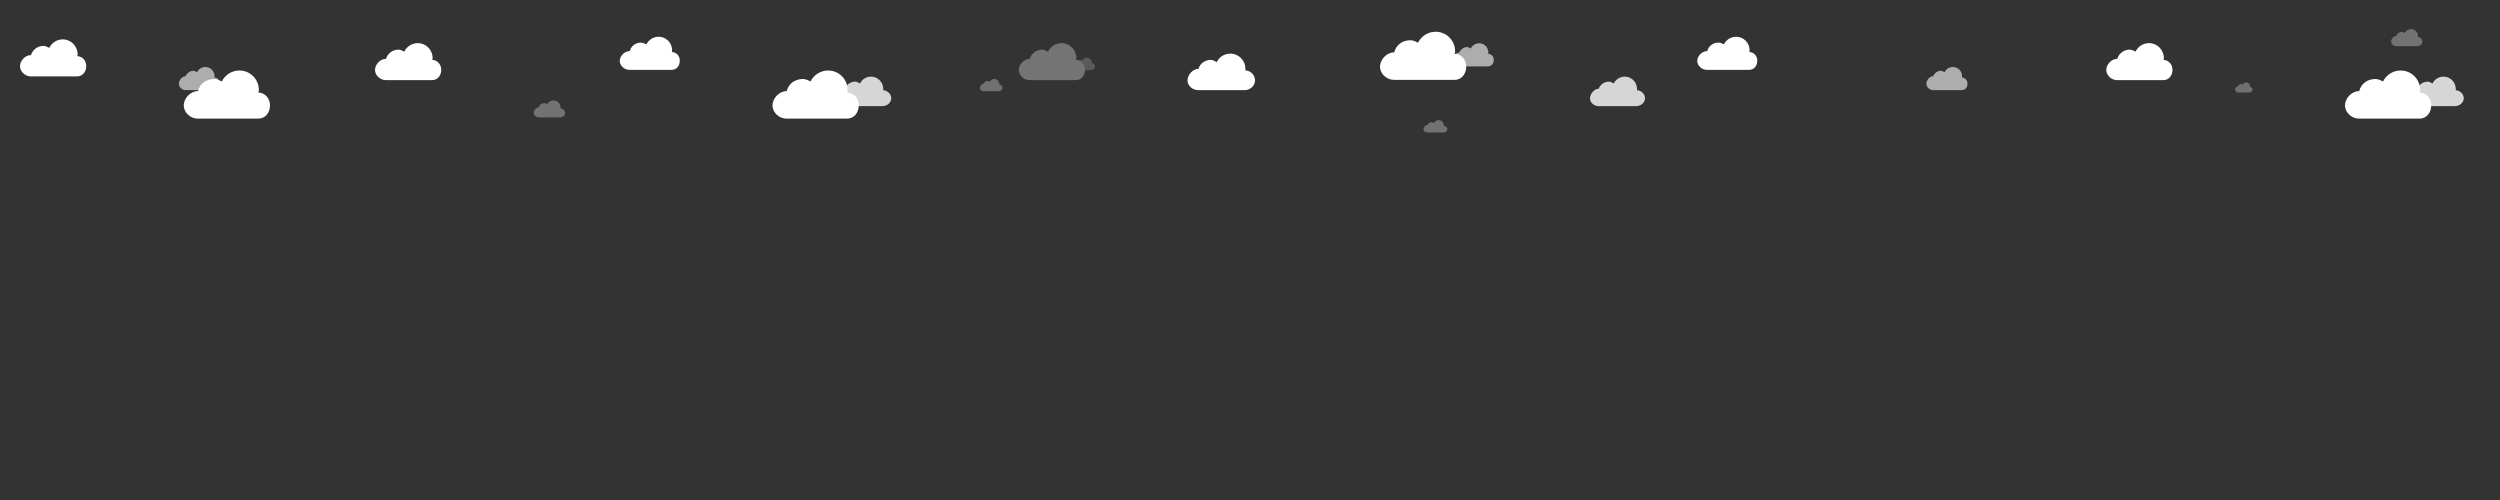 <?xml version="1.0" encoding="utf-8"?>
<!-- Generator: Adobe Illustrator 18.1.0, SVG Export Plug-In . SVG Version: 6.00 Build 0)  -->
<!DOCTYPE svg PUBLIC "-//W3C//DTD SVG 1.1//EN" "http://www.w3.org/Graphics/SVG/1.1/DTD/svg11.dtd">
<svg version="1.1" id="Layer_1" xmlns="http://www.w3.org/2000/svg" xmlns:xlink="http://www.w3.org/1999/xlink" x="0px" y="0px"
	 viewBox="0 0 2000 400" enable-background="new 0 0 2000 400" xml:space="preserve">
<rect x="0" y="0" width="2000" height="400" fill="#333333" stroke="none"/>
<g>
	<path fill="#FFFFFF" d="M4614.4,1014.1c0.2-1.3,0.4-2.6,0.4-3.9c0-18.4-14.9-33.4-33.3-33.4c-13.2,0-24.6,7.7-30,18.8
		c-3.9-2.1-8.4-3.2-13.1-3.2c-13.4,0-24.5,8.7-27.5,21.7h-0.5c-12.2,0-23.3,10.1-23.3,22.4v-0.2c0,12.2,11,21.8,23.3,21.8h103
		c12.2,0,21.8-9.6,21.8-21.9v0.1C4635,1024.4,4626,1014.8,4614.4,1014.1z"/>
	<path fill="#FFFFFF" d="M2557.4,1028.1c0.2-1.3,0.4-2.6,0.4-3.9c0-18.4-14.9-33.4-33.3-33.4c-13.2,0-24.6,7.7-30,18.8
		c-3.9-2.1-8.4-3.2-13.1-3.2c-13.4,0-24.5,8.7-27.5,21.7h-0.5c-12.2,0-23.3,10.1-23.3,22.4v-0.2c0,12.2,11,21.8,23.3,21.8h103
		c12.2,0,21.8-9.6,21.8-21.9v0.1C2578,1038.4,2569,1028.8,2557.4,1028.1z"/>
	<path fill="#FFFFFF" d="M5055.3,1047.6c0-0.4,0.2-0.9,0.2-1.3c0-6.1-4.9-11.1-11-11.1c-4.4,0-8.1,2.5-9.9,6.2
		c-1.3-0.7-2.8-1.4-4.3-1.4c-4.4,0-8.1,2.9-9.1,6.9h-0.2c-4.1,0-8,4-8,8v-0.1c0,4.1,4,7.1,8,7.1h34.1c4.1,0,6.9-3,6.9-7.1v0
		C5062,1051,5059.2,1047.9,5055.3,1047.6z"/>
	<path fill="#FFFFFF" d="M3623.3,1186.6c0.1-0.4,0.2-0.9,0.2-1.3c0-6.1-4.9-11.1-11-11.1c-4.4,0-8.1,2.5-9.9,6.2
		c-1.3-0.7-2.8-1.4-4.3-1.4c-4.4,0-8.1,2.9-9.1,6.9h-0.2c-4.1,0-8,4-8,8v-0.1c0,4.1,4,7.1,8,7.1h34.1c4.1,0,6.9-3,6.9-7.1v0
		C3630,1190,3627.2,1186.9,3623.3,1186.6z"/>
	<path fill="#FFFFFF" d="M3121.3,1138.6c0.1-0.4,0.2-0.9,0.2-1.3c0-6.1-4.9-11.1-11-11.1c-4.4,0-8.1,2.5-9.9,6.2
		c-1.3-0.7-2.8-1.4-4.3-1.4c-4.4,0-8.1,2.9-9.1,6.9h-0.2c-4.1,0-8,4-8,8v-0.1c0,4.1,4,7.1,8,7.1h34.1c4.1,0,6.9-3,6.9-7.1v0
		C3128,1142,3125.2,1138.9,3121.3,1138.6z"/>
	<path fill="#FFFFFF" d="M5411,988c0.1-0.7,0.4-1.3,0.4-2c0-9.3-7.4-16.8-16.7-16.8c-6.6,0-12.3,3.9-15.1,9.5c-2-1-4.2-2.1-6.6-2.1
		c-6.7,0-12.3,4.4-13.8,10.4h-0.3c-6.2,0-12,6.1-12,12.3v-0.1c0,6.2,5.8,10.8,12,10.8h51.8c6.2,0,10.2-4.7,10.2-10.8v0
		C5421,993.3,5416.8,988.4,5411,988z"/>
	<path fill="#FFFFFF" d="M3312,1018c0.1-0.7,0.4-1.3,0.4-2c0-9.3-7.4-16.8-16.7-16.8c-6.6,0-12.3,3.9-15.1,9.5c-2-1-4.2-2.1-6.6-2.1
		c-6.7,0-12.3,4.4-13.8,10.4h-0.3c-6.2,0-12,6.1-12,12.3v-0.1c0,6.2,5.8,10.8,12,10.8h51.8c6.2,0,10.2-4.7,10.2-10.8v0
		C3322,1023.3,3317.8,1018.4,3312,1018z"/>
	<path fill="#FFFFFF" d="M3954,1000c0.1-0.7,0.4-1.3,0.4-2c0-9.3-7.4-16.8-16.7-16.8c-6.6,0-12.3,3.9-15.1,9.5c-2-1-4.2-2.1-6.6-2.1
		c-6.7,0-12.3,4.4-13.8,10.4h-0.3c-6.2,0-12,6.1-12,12.3v-0.1c0,6.2,5.8,10.8,12,10.8h51.8c6.2,0,10.2-4.7,10.2-10.8v0
		C3964,1005.3,3959.8,1000.4,3954,1000z"/>
	<path fill="#FFFFFF" d="M5873.6,1016.7c0.1-1.2,0.4-2.3,0.4-3.5c0-16.5-13.3-29.8-29.8-29.8c-11.8,0-22,6.9-26.8,16.8
		c-3.5-1.8-7.5-3.7-11.7-3.7c-11.9,0-21.9,8.6-24.6,18.6h-0.5c-10.9,0-21.6,10.7-21.6,21.7v-0.2c0,10.9,10.7,19.5,21.6,19.5h92.1
		c10.9,0,19.3-8.6,19.3-19.6v0.1C5892,1026,5884,1017.4,5873.6,1016.7z"/>
</g>
<path fill="#FFFFFF" d="M-1703.6,1021.8c0.2-1.3,0.4-2.6,0.4-3.9c0-18.4-14.9-33.4-33.3-33.4c-13.2,0-24.6,7.7-30,18.8
	c-3.9-2.1-8.4-3.1-13.1-3.1c-13.4,0-24.5,8.8-27.5,21.8h-0.5c-12.2,0-23.3,9.9-23.3,22.1v-0.2c0,12.2,11,22.1,23.3,22.1h103
	c12.2,0,21.8-9.9,21.8-22.1v0.1C-1683,1032.2-1692,1022.5-1703.6,1021.8z"/>
<path fill="#FFFFFF" d="M-1262.7,1055.4c0.1-0.4,0.2-0.9,0.2-1.3c0-6.1-4.9-11.1-11-11.1c-4.4,0-8.1,2.5-9.9,6.2
	c-1.3-0.7-2.8-1.3-4.3-1.3c-4.4,0-8.1,3-9.1,7h-0.2c-4.1,0-8,3.7-8,7.8v-0.1c0,4.1,4,7.3,8,7.3h34.1c4.1,0,6.9-3.3,6.9-7.3v0
	C-1256,1058.8-1258.8,1055.6-1262.7,1055.4z"/>
<path fill="#FFFFFF" d="M-3196.7,1146.4c0.1-0.4,0.2-0.9,0.2-1.3c0-6.1-4.9-11.1-11-11.1c-4.4,0-8.1,2.5-9.9,6.2
	c-1.3-0.7-2.8-1.3-4.3-1.3c-4.4,0-8.1,3-9.1,7h-0.2c-4.1,0-8,3.7-8,7.8v-0.1c0,4.1,4,7.3,8,7.3h34.1c4.1,0,6.9-3.3,6.9-7.3v0
	C-3190,1149.8-3192.8,1146.6-3196.7,1146.4z"/>
<path fill="#FFFFFF" d="M-907,995.8c0.1-0.7,0.4-1.3,0.4-2c0-9.3-7.4-16.8-16.7-16.8c-6.6,0-12.3,3.9-15.1,9.5c-2-1-4.2-2-6.6-2
	c-6.7,0-12.3,4.5-13.8,10.5h-0.3c-6.2,0-12,5.9-12,12v-0.1c0,6.2,5.8,11.1,12,11.1h51.8c6.2,0,10.2-4.9,10.2-11.1v0
	C-897,1001-901.2,996.2-907,995.8z"/>
<path fill="#FFFFFF" d="M-3006,1025.8c0.1-0.7,0.4-1.3,0.4-2c0-9.3-7.4-16.8-16.7-16.8c-6.6,0-12.3,3.9-15.1,9.5c-2-1-4.2-2-6.6-2
	c-6.7,0-12.3,4.5-13.8,10.5h-0.3c-6.2,0-12,5.9-12,12v-0.1c0,6.2,5.8,11.1,12,11.1h51.8c6.2,0,10.2-4.9,10.2-11.1v0
	C-2996,1031-3000.2,1026.2-3006,1025.8z"/>
<path fill="#FFFFFF" d="M-2364,1007.8c0.1-0.7,0.4-1.3,0.4-2c0-9.3-7.4-16.8-16.7-16.8c-6.6,0-12.3,3.9-15.1,9.5c-2-1-4.2-2-6.6-2
	c-6.7,0-12.3,4.5-13.8,10.5h-0.3c-6.2,0-12,5.9-12,12v-0.1c0,6.2,5.8,11.1,12,11.1h51.8c6.2,0,10.2-4.9,10.2-11.1v0
	C-2354,1013-2358.2,1008.2-2364,1007.8z"/>
<path fill="#FFFFFF" d="M537.5,41.6c0-0.4,0.2-0.9,0.2-1.3c0-6-4.8-10.9-10.8-10.9c-4.3,0-8,2.5-9.8,6.1c-1.3-0.7-2.7-1.4-4.3-1.4
	c-4.4,0-8,2.8-9,6.8h-0.2c-4,0-7.8,3.9-7.8,7.9v-0.1c0,4,3.8,7.2,7.8,7.2h33.6c4,0,6.6-3.2,6.6-7.2v0C544,45,541.3,41.8,537.5,41.6z
	"/>
<path fill="#FFFFFF" d="M1399.5,41.6c0-0.4,0.2-0.9,0.2-1.3c0-6-4.8-10.9-10.8-10.9c-4.3,0-8,2.5-9.8,6.1c-1.3-0.7-2.7-1.4-4.3-1.4
	c-4.4,0-8,2.8-9,6.8h-0.2c-4,0-7.8,3.9-7.8,7.9v-0.1c0,4,3.8,7.2,7.8,7.2h33.6c4,0,6.6-3.2,6.6-7.2v0
	C1406,45,1403.3,41.8,1399.5,41.6z"/>
<path opacity="0.31" fill="#FFFFFF" d="M448.4,86.6c0-0.2,0-0.4,0-0.7c0-3.1-2.5-5.6-5.6-5.6c-2.2,0-4.1,1.3-5,3.1
	c-0.7-0.3-1.4-0.9-2.2-0.9c-2.2,0-4.1,1.3-4.6,3.3H431c-2,0-4,2.3-4,4.4v0c0,2,1.9,3.7,4,3.7h17.2c2,0,3.9-1.6,3.9-3.7v0
	C452,88.4,450.4,86.8,448.4,86.6z"/>
<path opacity="0.31" fill="#FFFFFF" d="M1934.4,29.6c0-0.2,0-0.4,0-0.7c0-3.1-2.5-5.6-5.6-5.6c-2.2,0-4.1,1.3-5,3.1
	c-0.7-0.3-1.4-0.9-2.2-0.9c-2.2,0-4.1,1.3-4.6,3.3h-0.1c-2,0-4,2.3-4,4.4v0c0,2,1.9,3.7,4,3.7h17.2c2,0,3.9-1.6,3.9-3.7v0
	C1938,31.4,1936.4,29.8,1934.4,29.6z"/>
<path opacity="0.31" fill="#FFFFFF" d="M1155.2,100.8c0-0.2-0.1-0.3-0.1-0.5c0-2.3-1.9-4.2-4.2-4.2c-1.7,0-3.1,1-3.8,2.4
	c-0.5-0.3-1.1-0.8-1.7-0.8c-1.7,0-3.1,1.3-3.5,2.3h-0.1c-1.5,0-3,2-3,3.6v0c0,1.5,1.4,2.4,3,2.4h12.9c1.5,0,3.1-0.9,3.1-2.5v0
	C1158,102.1,1156.7,100.9,1155.2,100.8z"/>
<path opacity="0.8" fill="#FFFFFF" d="M706.7,72.2c0-0.4-0.1-0.8-0.1-1.1c0-5.4-4.4-9.8-9.8-9.8c-3.9,0-7.2,2.2-8.8,5.5
	c-1.1-0.6-2.5-1.5-3.9-1.5c-3.9,0-7.2,2.7-8.1,5.7h-0.1c-3.6,0-6.9,4.2-6.9,7.7v-0.1c0,3.6,3.4,6.3,6.9,6.3H706c3.6,0,7-2.8,7-6.3v0
	C713,75.2,710,72.4,706.7,72.2z"/>
<path opacity="0.3" fill="#FFFFFF" d="M799.4,67.6c0-0.2,0-0.3,0-0.5c0-2.2-1.8-4-4-4c-1.6,0-3,0.9-3.6,2.3c-0.5-0.2-1-0.7-1.6-0.7
	c-1.6,0-3,1.3-3.3,2.3h-0.1c-1.5,0-2.9,1.8-2.9,3.2v0c0,1.5,1.4,2.8,2.9,2.8h12.4c1.5,0,2.8-1.3,2.8-2.8v0
	C802,68.8,800.8,67.6,799.4,67.6z"/>
<path opacity="0.3" fill="#FFFFFF" d="M1800,69.4c0-0.1,0-0.2,0-0.4c0-1.7-1.4-3.1-3.1-3.1c-1.2,0-2.3,0.7-2.8,1.8
	c-0.4-0.2-0.8-0.5-1.2-0.5c-1.2,0-2.3,0.8-2.6,1.8h0c-1.1,0-2.2,1.4-2.2,2.5v0c0,1.1,1.1,2.5,2.2,2.5h9.6c1.1,0,2.2-1.3,2.2-2.5v0
	C1802,70.4,1801.1,69.5,1800,69.4z"/>
<path fill="#FFFFFF" d="M996.3,56.3c0.1-0.5,0-0.9,0-1.4c0-6.6-5.4-12-12.1-12c-4.8,0-8.9,2.8-10.8,6.8c-1.4-0.7-3-1.8-4.7-1.8
	c-4.8,0-8.9,3.2-9.9,7.2h-0.2c-4.4,0-8.6,4.9-8.6,9.3v-0.1c0,4.4,4.1,7.8,8.6,7.8h37.1c4.4,0,8.3-3.4,8.3-7.8v0
	C1004,60,1000.5,56.5,996.3,56.3z"/>
<path fill="#FFFFFF" d="M345.8,47.9c0.1-0.5,0.3-0.9,0.3-1.4c0-6.6-5.3-12-11.9-12c-4.8,0-8.8,2.8-10.8,6.8c-1.4-0.7-3-1.6-4.7-1.6
	c-4.8,0-8.8,3.4-9.9,7.4h-0.2c-4.4,0-8.6,4.5-8.6,8.9v-0.1c0,4.4,4.2,8.2,8.6,8.2h37.1c4.4,0,7.3-3.8,7.3-8.2v0
	C353,51.6,350,48.1,345.8,47.9z"/>
<g opacity="0.32">
	<path opacity="0.6" fill="#FFFFFF" d="M873.4,50.6c0-0.2,0-0.3,0-0.5c0-2.2-1.8-4-4-4c-1.6,0-3,0.9-3.6,2.3c-0.5-0.2-1-0.7-1.6-0.7
		c-0.6,0-1.2,0.2-1.7,0.5c3.3,1,5.5,4,5.5,7.7c0,0,0,0,0,0v0c0,0,0,0,0,0c0,0.1,0,0.1,0,0.2h5.2c1.5,0,2.8-1.3,2.8-2.8
		C876,51.8,874.8,50.6,873.4,50.6z"/>
	<polygon opacity="0.6" fill="#FFFFFF" points="876,53.2 876,53.2 876,53.2 	"/>
</g>
<path fill="#FFFFFF" d="M1730.8,47.9c0.1-0.5,0.3-0.9,0.3-1.4c0-6.6-5.3-12-11.9-12c-4.8,0-8.8,2.8-10.8,6.8c-1.4-0.7-3-1.6-4.7-1.6
	c-4.8,0-8.8,3.4-9.9,7.4h-0.2c-4.4,0-8.6,4.5-8.6,8.9v-0.1c0,4.4,4.2,8.2,8.6,8.2h37.1c4.4,0,7.3-3.8,7.3-8.2v0
	C1738,51.6,1735,48.1,1730.8,47.9z"/>
<path fill="#FFFFFF" d="M61.8,44.9c0.1-0.5,0.3-0.9,0.3-1.4c0-6.6-5.3-12-11.9-12c-4.8,0-8.8,2.8-10.8,6.8c-1.4-0.7-3-1.6-4.7-1.6
	c-4.8,0-8.8,3.4-9.9,7.4h-0.2c-4.4,0-8.6,4.5-8.6,8.9v-0.1c0,4.4,4.2,8.2,8.6,8.2h37.1c4.4,0,7.3-3.8,7.3-8.2v0
	C69,48.6,66,45.1,61.8,44.9z"/>
<path opacity="0.6" fill="#FFFFFF" d="M171.5,62c0-0.3,0.2-0.6,0.2-0.9c0-4.1-3.3-7.5-7.4-7.5c-3,0-5.5,1.7-6.7,4.2
	c-0.9-0.5-1.9-1.2-2.9-1.2c-3,0-5.5,2.4-6.2,4.4h-0.1c-2.7,0-5.3,3.2-5.3,6v0c0,2.7,2.6,5.1,5.3,5.1h23.1c2.7,0,4.5-2.3,4.5-5.1v0
	C176,64.3,174.1,62.1,171.5,62z"/>
<path opacity="0.6" fill="#FFFFFF" d="M1569.5,62c0-0.3,0.2-0.6,0.2-0.9c0-4.1-3.3-7.5-7.4-7.5c-3,0-5.5,1.7-6.7,4.2
	c-0.9-0.5-1.9-1.2-2.9-1.2c-3,0-5.5,2.4-6.2,4.4h-0.1c-2.7,0-5.3,3.2-5.3,6v0c0,2.7,2.6,5.1,5.3,5.1h23.1c2.7,0,4.5-2.3,4.5-5.1v0
	C1574,64.3,1572.1,62.1,1569.5,62z"/>
<path opacity="0.6" fill="#FFFFFF" d="M1190.5,43c0-0.3,0.2-0.6,0.2-0.9c0-4.1-3.3-7.5-7.4-7.5c-3,0-5.5,1.7-6.7,4.2
	c-0.9-0.5-1.9-1.2-2.9-1.2c-3,0-5.5,2.4-6.2,4.4h-0.1c-2.7,0-5.3,3.2-5.3,6v0c0,2.7,2.6,5.1,5.3,5.1h23.1c2.7,0,4.5-2.3,4.5-5.1v0
	C1195,45.3,1193.1,43.1,1190.5,43z"/>
<path fill="#FFFFFF" d="M677.7,74c0.1-0.6,0.4-1.2,0.4-1.9c0-8.7-6.9-15.7-15.6-15.7c-6.2,0-11.5,3.6-14.1,8.8c-1.8-1-3.9-2-6.1-2
	c-6.3,0-11.5,3.7-12.9,9.7h-0.2c-5.8,0-11.2,5.7-11.2,11.5v-0.1c0,5.8,5.4,10.6,11.2,10.6h48.4c5.8,0,9.4-4.9,9.4-10.7v0
	C687,78.8,683.2,74.3,677.7,74z"/>
<path opacity="0.8" fill="#FFFFFF" d="M1309.7,72.2c0-0.4-0.1-0.8-0.1-1.1c0-5.4-4.4-9.8-9.8-9.8c-3.9,0-7.2,2.2-8.8,5.5
	c-1.1-0.6-2.5-1.5-3.9-1.5c-3.9,0-7.2,2.7-8.1,5.7h-0.1c-3.6,0-6.9,4.2-6.9,7.7v-0.1c0,3.6,3.4,6.3,6.9,6.3h30.1c3.6,0,7-2.8,7-6.3
	v0C1316,75.2,1313,72.4,1309.7,72.2z"/>
<path opacity="0.8" fill="#FFFFFF" d="M1964.7,72.2c0-0.4-0.1-0.8-0.1-1.1c0-5.4-4.4-9.8-9.8-9.8c-3.9,0-7.2,2.2-8.8,5.5
	c-1.1-0.6-2.5-1.5-3.9-1.5c-3.9,0-7.2,2.7-8.1,5.7h-0.1c-3.6,0-6.9,4.2-6.9,7.7v-0.1c0,3.6,3.4,6.3,6.9,6.3h30.1c3.6,0,7-2.8,7-6.3
	v0C1971,75.2,1968,72.4,1964.7,72.2z"/>
<path fill="#FFFFFF" d="M1935.7,74c0.1-0.6,0.4-1.2,0.4-1.9c0-8.7-6.9-15.7-15.6-15.7c-6.2,0-11.5,3.6-14.1,8.8c-1.8-1-3.9-2-6.1-2
	c-6.3,0-11.5,3.7-12.9,9.7h-0.2c-5.8,0-11.2,5.7-11.2,11.5v-0.1c0,5.8,5.4,10.6,11.2,10.6h48.4c5.8,0,9.4-4.9,9.4-10.7v0
	C1945,78.8,1941.2,74.3,1935.7,74z"/>
<path fill="#FFFFFF" d="M206.7,74c0.1-0.6,0.4-1.2,0.4-1.9c0-8.7-6.9-15.7-15.6-15.7c-6.2,0-11.5,3.6-14.1,8.8c-1.8-1-3.9-2-6.1-2
	c-6.3,0-11.5,3.7-12.9,9.7h-0.2c-5.8,0-11.2,5.7-11.2,11.5v-0.1c0,5.8,5.4,10.6,11.2,10.6h48.4c5.8,0,9.4-4.9,9.4-10.7v0
	C216,78.8,212.2,74.3,206.7,74z"/>
<path fill="#FFFFFF" d="M1163.7,43c0.1-0.6,0.4-1.2,0.4-1.9c0-8.7-6.9-15.7-15.6-15.7c-6.2,0-11.5,3.6-14.1,8.8c-1.8-1-3.9-2-6.1-2
	c-6.3,0-11.5,3.7-12.9,9.7h-0.2c-5.8,0-11.2,5.7-11.2,11.5v-0.1c0,5.8,5.4,10.6,11.2,10.6h48.4c5.8,0,9.4-4.9,9.4-10.7v0
	C1173,47.8,1169.2,43.3,1163.7,43z"/>
<path fill="#FFFFFF" d="M1621.4,1049.6c0-0.4,0.2-0.7,0.2-1.1c0-5.2-4.2-9.4-9.4-9.4c-3.7,0-6.9,2.2-8.4,5.3
	c-1.1-0.6-2.4-1.2-3.7-1.2c-3.8,0-6.9,2.9-7.8,5.9h-0.1c-3.5,0-7.2,3.4-7.2,6.9v-0.1c0,3.5,3.7,6.2,7.2,6.2h29.1
	c3.5,0,5.7-2.8,5.7-6.2v0C1627,1052.5,1624.6,1049.8,1621.4,1049.6z"/>
<path fill="#FFFFFF" d="M867.4,1033.6c0-0.4,0.2-0.7,0.2-1.1c0-5.2-4.2-9.4-9.4-9.4c-3.7,0-6.9,2.2-8.4,5.3
	c-1.1-0.6-2.4-1.2-3.7-1.2c-3.8,0-6.9,2.9-7.8,5.9h-0.1c-3.5,0-7.2,3.4-7.2,6.9v-0.1c0,3.5,3.7,6.2,7.2,6.2h29.1
	c3.5,0,5.7-2.8,5.7-6.2v0C873,1036.5,870.6,1033.8,867.4,1033.6z"/>
<path fill="#FFFFFF" d="M-444.4,1024.5c0.1-1.2,0.4-2.3,0.4-3.5c0-16.5-13.3-29.8-29.8-29.8c-11.8,0-22,6.9-26.8,16.8
	c-3.5-1.8-7.5-3.6-11.7-3.6c-11.9,0-21.9,8.7-24.6,18.7h-0.5c-10.9,0-21.6,10.5-21.6,21.4v-0.2c0,10.9,10.7,19.7,21.6,19.7h92.1
	c10.9,0,19.3-8.9,19.3-19.8v0.1C-426,1033.7-434,1025.1-444.4,1024.5z"/>
<path fill="#FFFFFF" d="M1821.6,1015.8c0.1-0.6,0.2-1.3,0.2-2c0-9.2-7.5-16.7-16.7-16.7c-6.6,0-12.3,3.8-15.1,9.4c-2-1-4.2-2-6.6-2
	c-6.7,0-12.3,4.5-13.8,10.5h-0.3c-6.1,0-12.4,5.9-12.4,12v-0.1c0,6.1,6.2,11.1,12.4,11.1h51.6c6.1,0,11-5,11-11.1v0
	C1832,1021,1827.4,1016.2,1821.6,1015.8z"/>
<path fill="#FFFFFF" d="M821.6,1024.5c0.1-1.2,0.4-2.3,0.4-3.5c0-16.5-13.3-29.8-29.8-29.8c-11.8,0-22,6.9-26.8,16.8
	c-3.5-1.8-7.5-3.6-11.7-3.6c-11.9,0-21.9,8.7-24.6,18.7h-0.5c-10.9,0-21.6,10.5-21.6,21.4v-0.2c0,10.9,10.7,19.7,21.6,19.7h92.1
	c10.9,0,19.3-8.9,19.3-19.8v0.1C840,1033.7,832,1025.1,821.6,1024.5z"/>
<path opacity="0.32" fill="#FFFFFF" d="M860.8,47.9c0.1-0.5,0.3-0.9,0.3-1.4c0-6.6-5.3-12-11.9-12c-4.8,0-8.8,2.8-10.8,6.8
	c-1.4-0.7-3-1.6-4.7-1.6c-4.8,0-8.8,3.4-9.9,7.4h-0.2c-4.4,0-8.6,4.5-8.6,8.9v-0.1c0,4.4,4.2,8.2,8.6,8.2h37.1
	c4.4,0,7.3-3.8,7.3-8.2v0C868,51.6,865,48.1,860.8,47.9z"/>
</svg>
